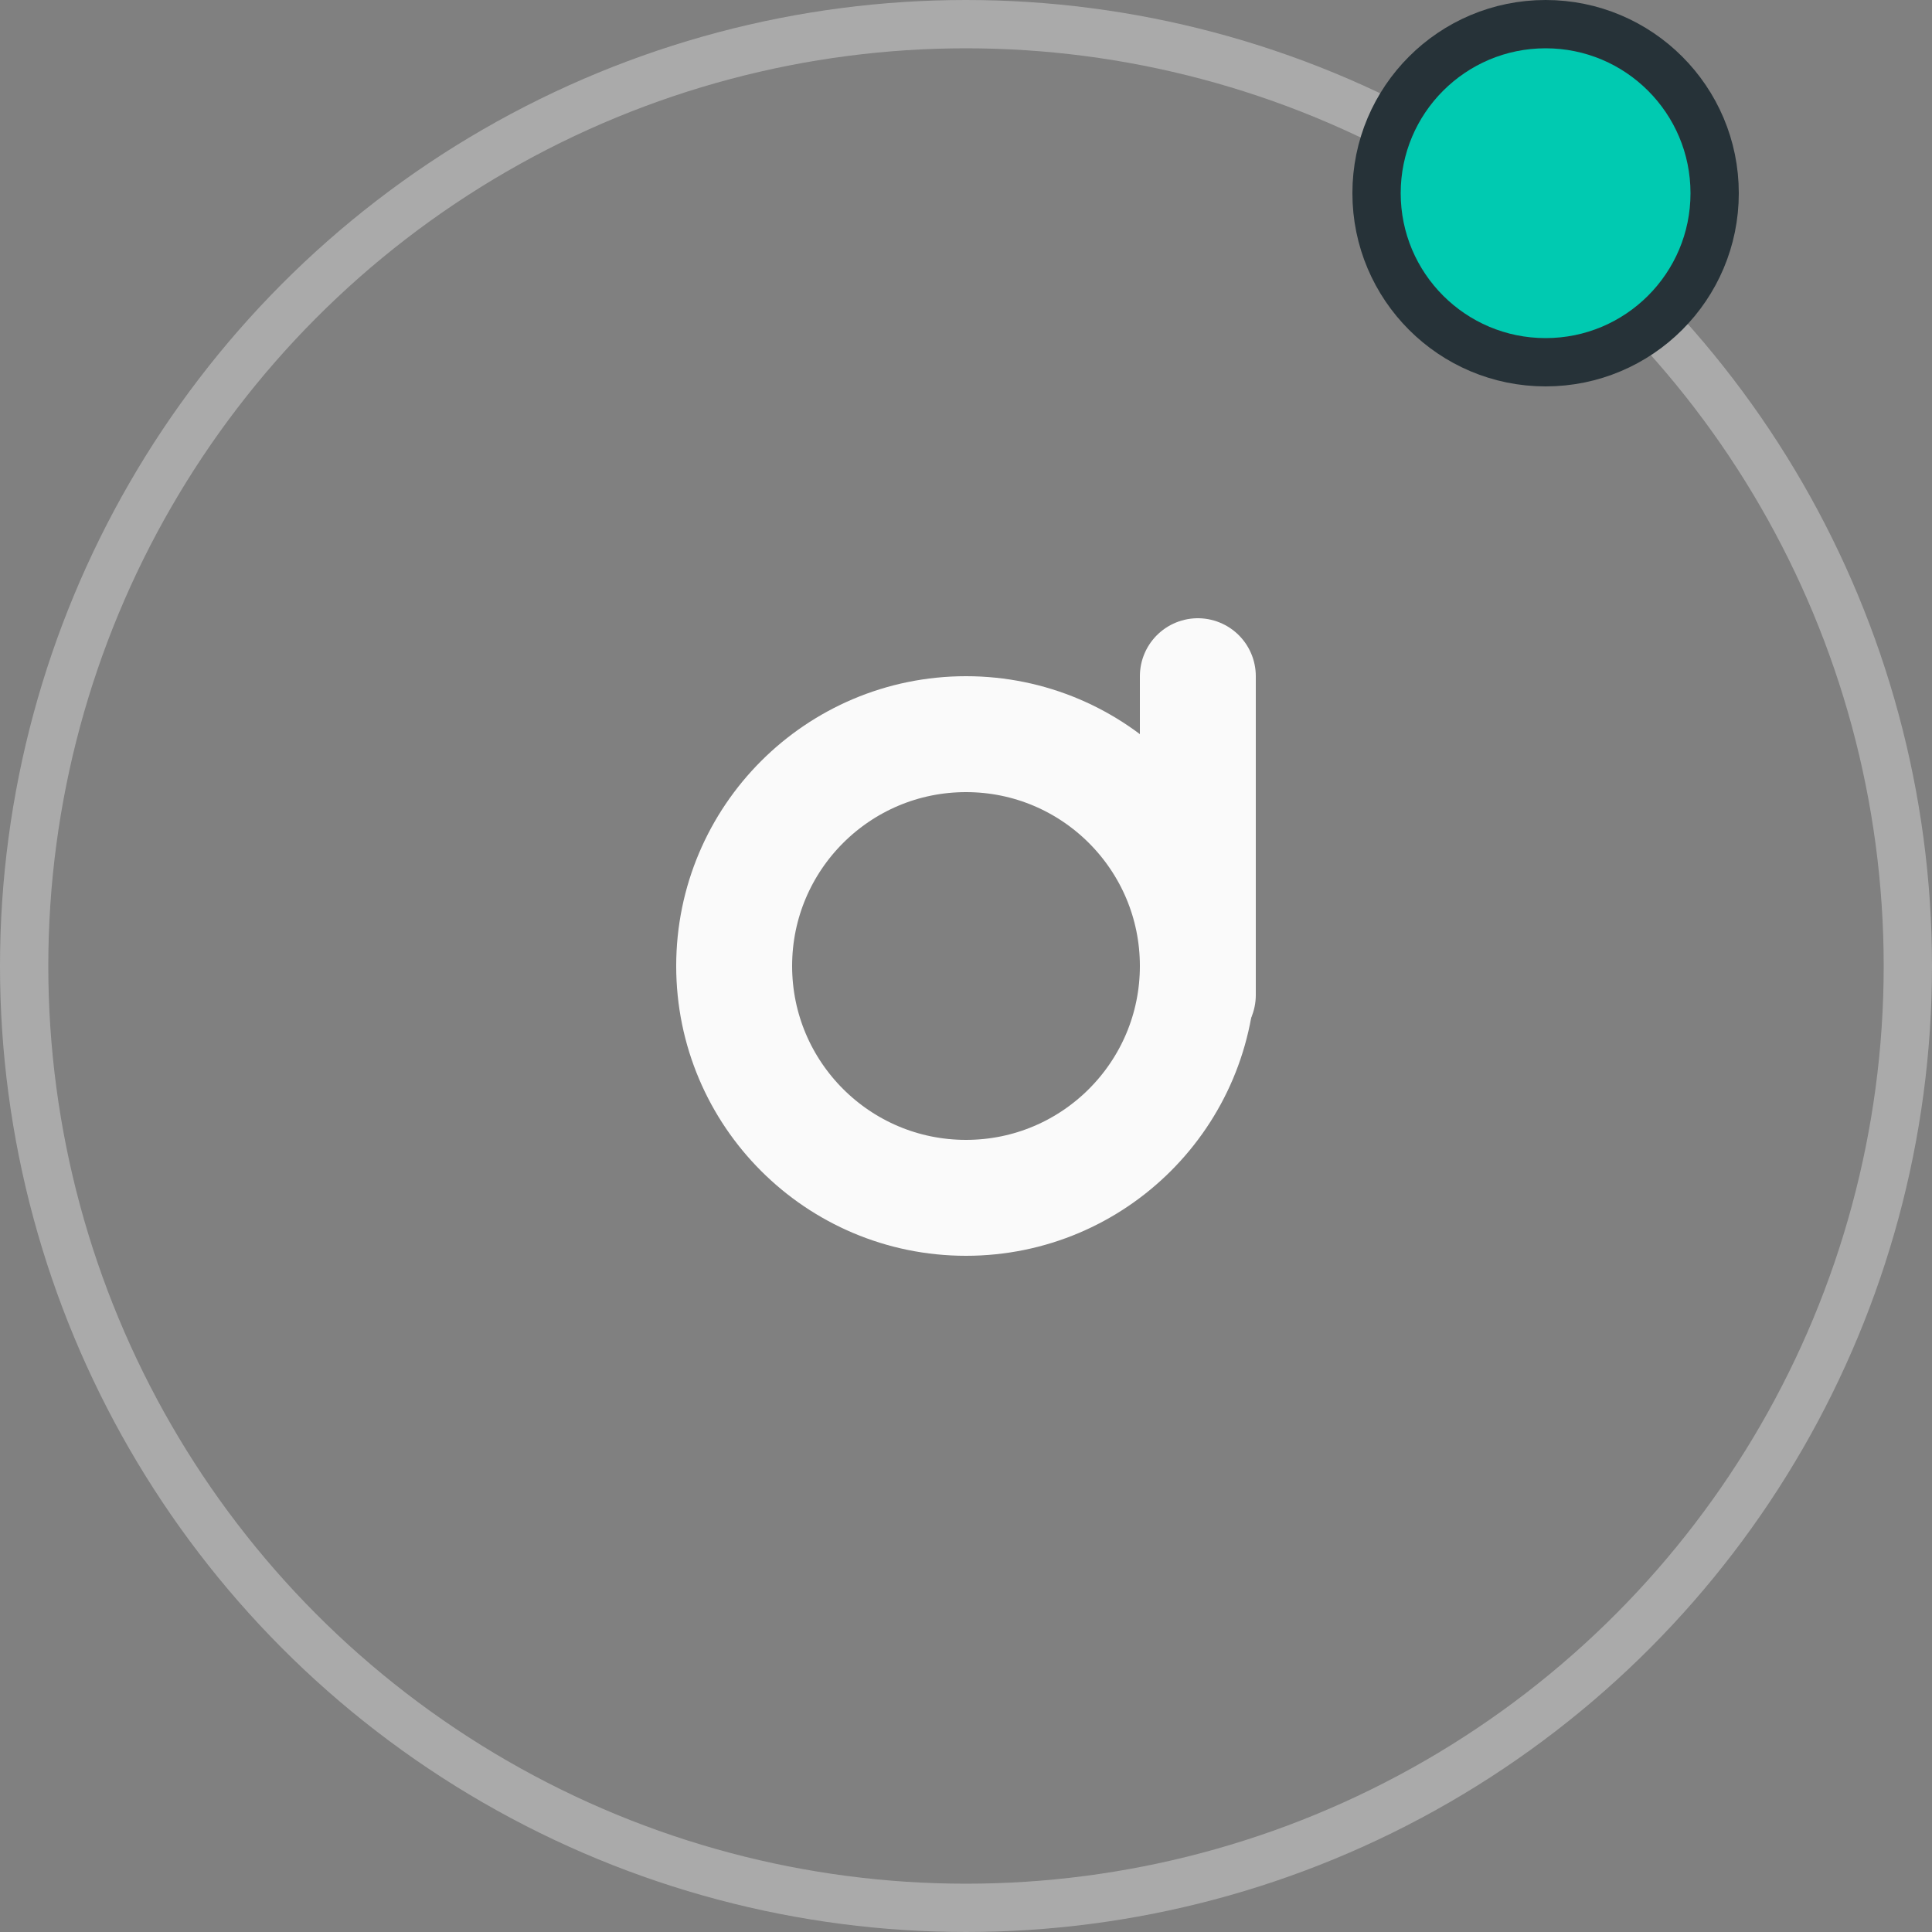 <svg width="200" height="200" viewBox="0 0 200 200" fill="none" xmlns="http://www.w3.org/2000/svg">
<rect x="0" y="0" width="200" height="200" fill="#808080" stroke="none"/>
<circle cx="100" cy="100" r="97.5" stroke="#FAFAFA" stroke-opacity="0.35" stroke-width="5"/>
<path d="M124 100C124 113.255 113.255 124 100 124C86.745 124 76 113.255 76 100C76 86.745 86.745 76 100 76C113.255 76 124 86.745 124 100Z" stroke="#FAFAFA" stroke-width="12"/>
<path d="M124 70L124 103" stroke="#FAFAFA" stroke-width="12" stroke-linecap="round"/>
<circle cx="160" cy="20" r="17.5" fill="#00CAB1" stroke="#263238" stroke-width="5"/>
</svg>
